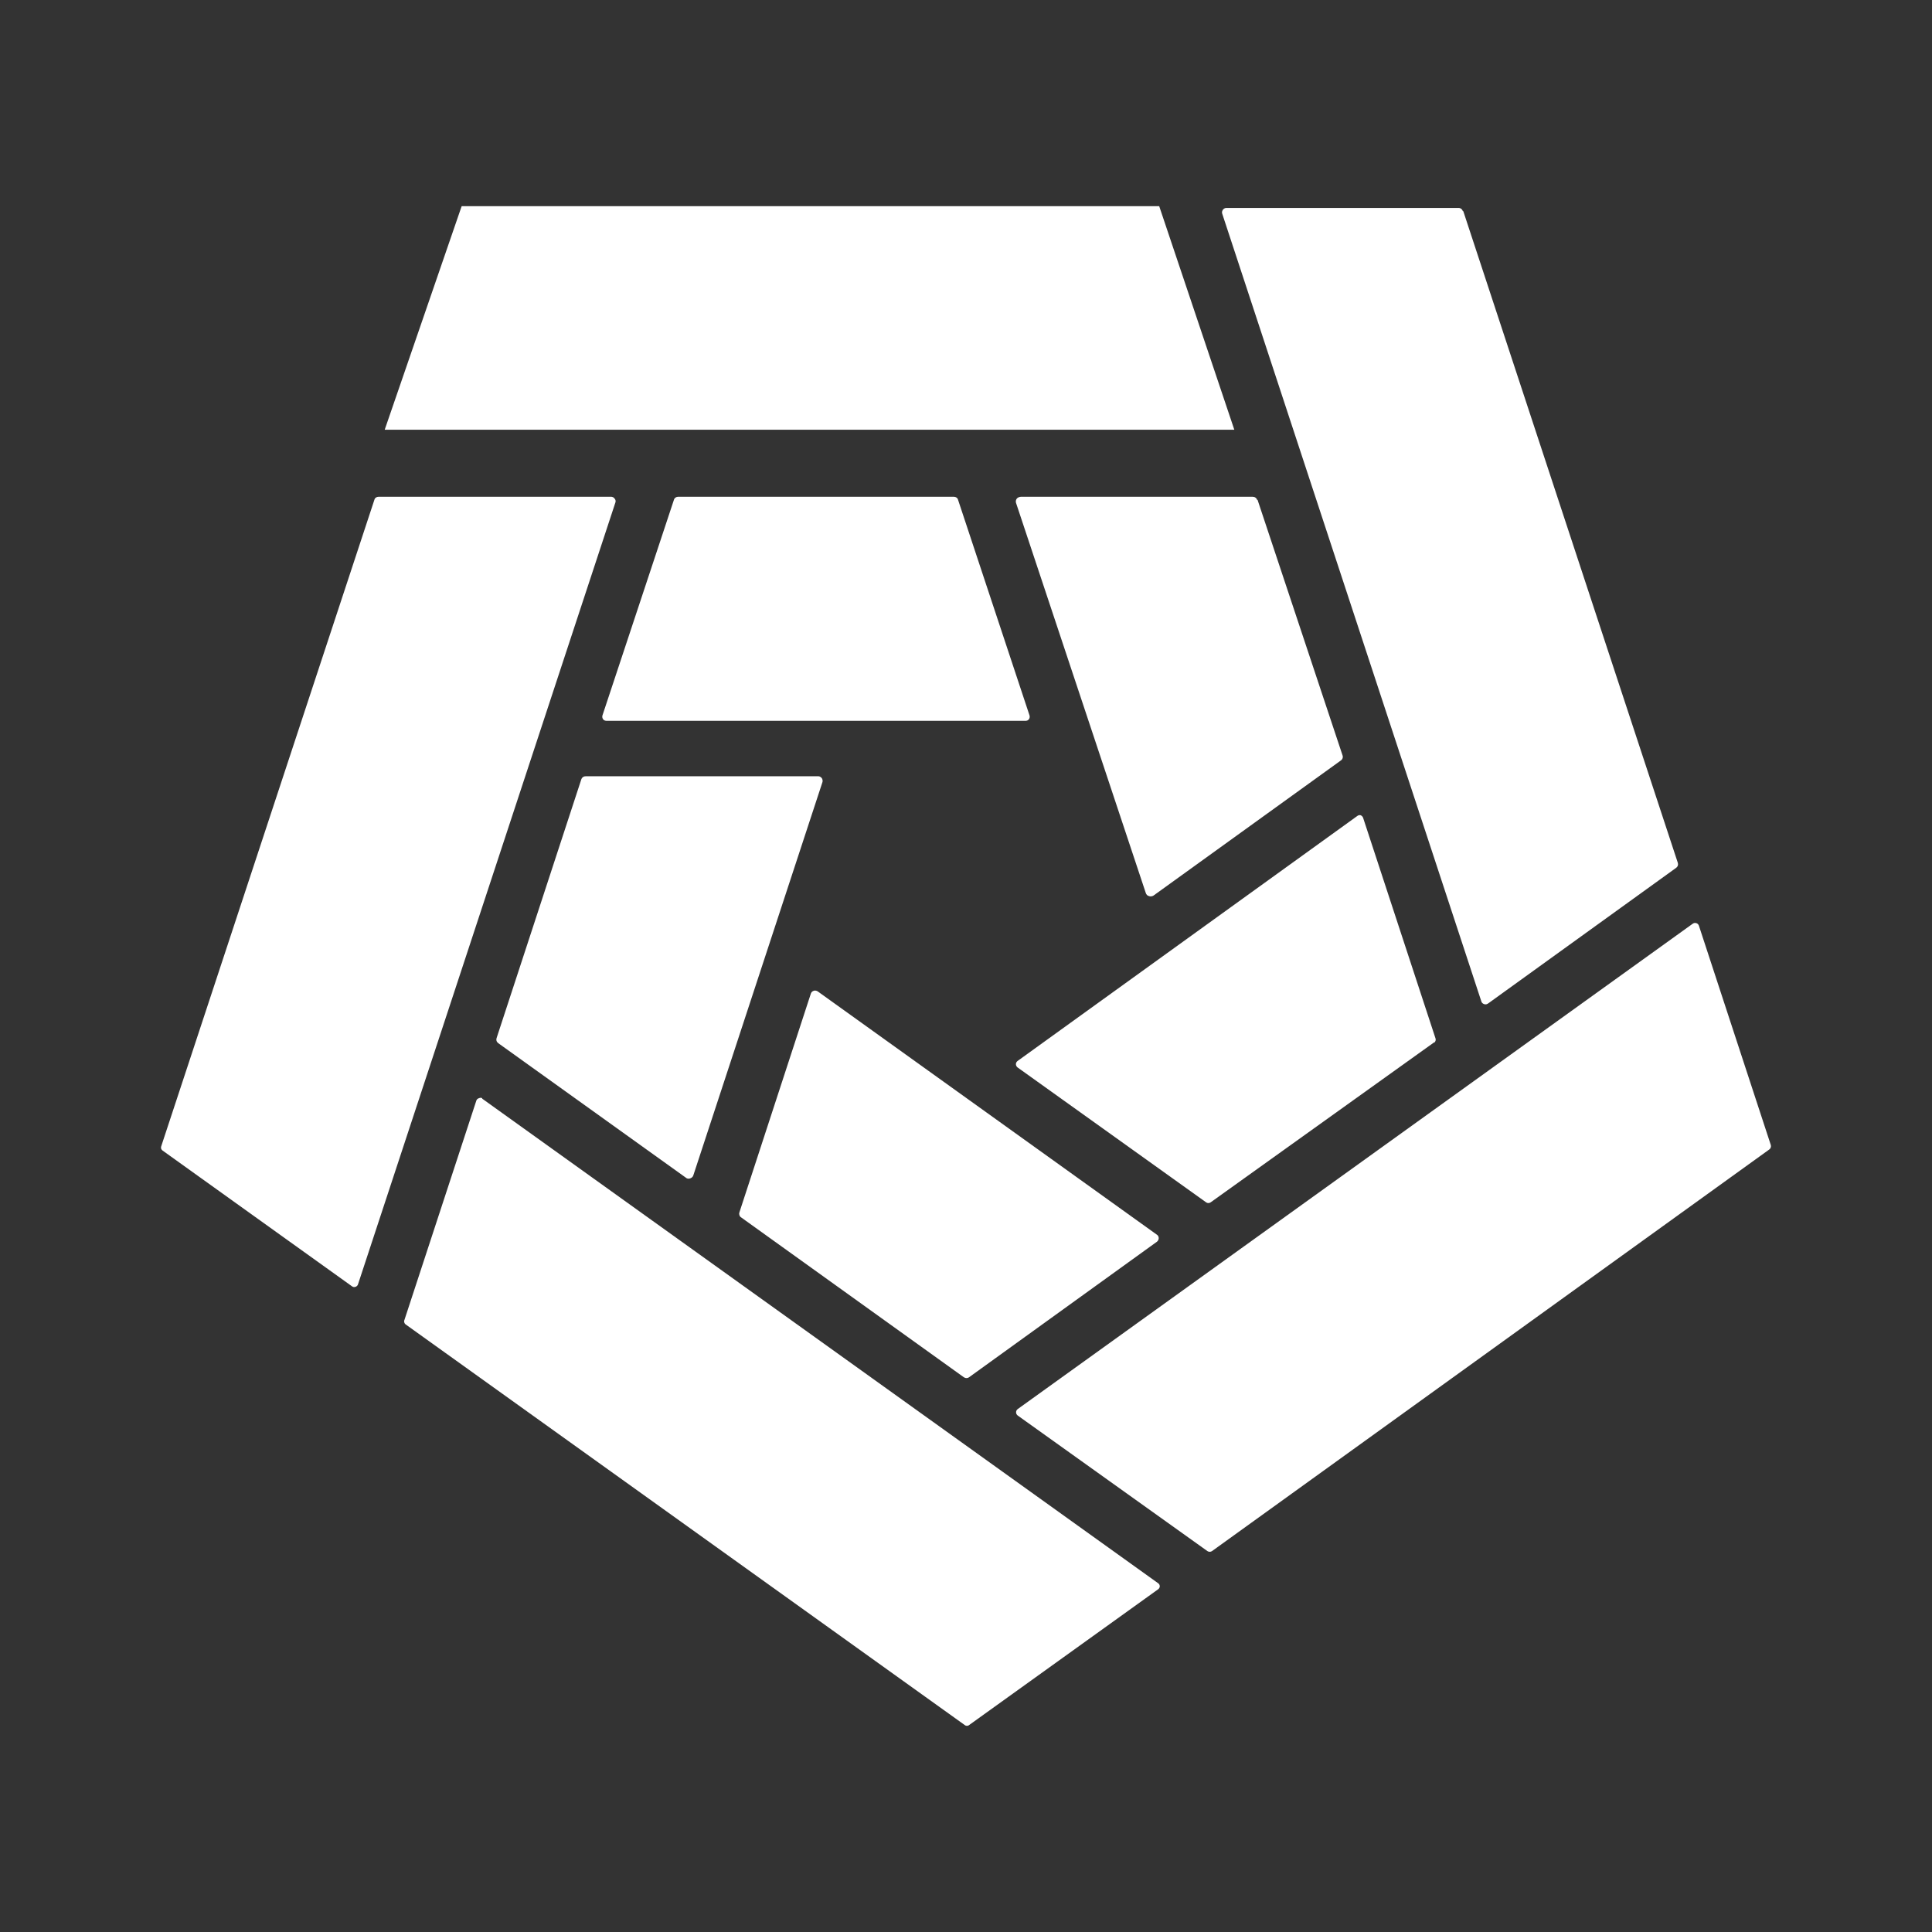 <svg width="24" height="24" viewBox="0 0 24 24" fill="none" xmlns="http://www.w3.org/2000/svg">
<rect x="0" y="0" width="24" height="24" fill="#333333" stroke="none"/>
<path d="M15.333 5.338H4.779L5.735 2.561H14.4C14.411 2.566 14.411 2.566 14.4 2.561L15.333 5.338ZM18.177 2.622L20.843 10.72C20.846 10.732 20.846 10.743 20.842 10.755C20.838 10.765 20.83 10.775 20.821 10.781L18.488 12.464C18.48 12.47 18.471 12.474 18.462 12.476C18.453 12.477 18.443 12.476 18.434 12.473C18.425 12.469 18.417 12.464 18.411 12.457C18.405 12.449 18.401 12.441 18.399 12.431L15.183 2.655C15.179 2.643 15.179 2.629 15.185 2.617C15.19 2.605 15.199 2.595 15.211 2.589C15.219 2.584 15.229 2.582 15.239 2.583H18.116C18.128 2.582 18.14 2.586 18.15 2.593C18.16 2.6 18.168 2.61 18.171 2.622H18.177ZM7.646 6.238L4.446 15.958C4.443 15.965 4.439 15.971 4.434 15.975C4.428 15.98 4.422 15.984 4.415 15.986C4.408 15.988 4.401 15.989 4.394 15.988C4.387 15.987 4.38 15.984 4.374 15.98L2.019 14.292C2.011 14.286 2.005 14.278 2.002 14.27C1.999 14.261 1.999 14.251 2.002 14.242L4.652 6.205C4.655 6.194 4.662 6.186 4.671 6.18C4.68 6.174 4.691 6.171 4.702 6.171H7.596C7.603 6.172 7.611 6.174 7.618 6.178C7.624 6.182 7.63 6.187 7.634 6.193C7.64 6.199 7.644 6.206 7.646 6.214C7.648 6.222 7.648 6.23 7.646 6.238ZM8.423 6.171H11.85C11.861 6.171 11.872 6.174 11.881 6.18C11.89 6.186 11.897 6.194 11.9 6.205L12.789 8.887C12.791 8.895 12.792 8.903 12.791 8.91C12.79 8.918 12.788 8.925 12.783 8.932C12.779 8.938 12.773 8.944 12.767 8.948C12.76 8.951 12.752 8.954 12.745 8.954H7.529C7.521 8.954 7.514 8.951 7.507 8.948C7.5 8.944 7.494 8.938 7.49 8.932C7.486 8.925 7.483 8.918 7.482 8.91C7.481 8.903 7.482 8.895 7.484 8.887L8.373 6.205C8.377 6.194 8.384 6.186 8.393 6.18C8.402 6.174 8.412 6.171 8.423 6.171ZM15.622 6.21L16.677 9.382C16.682 9.394 16.682 9.407 16.678 9.419C16.674 9.431 16.666 9.441 16.655 9.448L14.328 11.126C14.319 11.131 14.31 11.134 14.3 11.135C14.291 11.136 14.281 11.135 14.272 11.131C14.263 11.129 14.254 11.124 14.247 11.117C14.241 11.11 14.236 11.102 14.233 11.092L12.622 6.249C12.62 6.242 12.618 6.235 12.619 6.227C12.619 6.22 12.621 6.213 12.624 6.206C12.627 6.199 12.631 6.193 12.637 6.188C12.642 6.183 12.649 6.179 12.656 6.177C12.664 6.173 12.674 6.171 12.683 6.171H15.561C15.573 6.171 15.585 6.174 15.595 6.181C15.605 6.188 15.613 6.198 15.616 6.21H15.622ZM10.217 9.715L8.612 14.603C8.609 14.611 8.605 14.617 8.599 14.623C8.593 14.629 8.586 14.633 8.579 14.636C8.571 14.64 8.562 14.642 8.554 14.642C8.545 14.642 8.536 14.64 8.529 14.636L6.19 12.959C6.181 12.952 6.173 12.943 6.169 12.932C6.165 12.921 6.165 12.909 6.168 12.898L7.223 9.676C7.228 9.665 7.236 9.656 7.246 9.65C7.256 9.645 7.267 9.642 7.279 9.643H10.162C10.175 9.642 10.187 9.647 10.197 9.655C10.208 9.663 10.215 9.674 10.217 9.687C10.22 9.696 10.22 9.706 10.217 9.715ZM17.816 12.948L15.039 14.936C15.03 14.942 15.021 14.945 15.011 14.945C15.001 14.945 14.991 14.942 14.983 14.936L12.639 13.259C12.633 13.254 12.629 13.248 12.625 13.241C12.622 13.235 12.62 13.227 12.62 13.22C12.62 13.212 12.622 13.205 12.625 13.198C12.629 13.192 12.633 13.186 12.639 13.181L16.86 10.137C16.866 10.133 16.872 10.129 16.879 10.127C16.885 10.126 16.892 10.125 16.899 10.126C16.907 10.128 16.914 10.133 16.92 10.139C16.926 10.144 16.93 10.151 16.933 10.159L17.832 12.898C17.836 12.908 17.836 12.918 17.833 12.928C17.83 12.938 17.824 12.947 17.816 12.953V12.948ZM21.976 14.281L15.055 19.269C15.047 19.274 15.037 19.277 15.027 19.277C15.018 19.277 15.008 19.274 15 19.269L12.645 17.586C12.638 17.581 12.632 17.575 12.628 17.568C12.624 17.56 12.622 17.552 12.622 17.544C12.622 17.536 12.624 17.528 12.628 17.52C12.632 17.513 12.638 17.507 12.645 17.502L21.026 11.476C21.032 11.471 21.04 11.468 21.047 11.466C21.055 11.465 21.063 11.465 21.071 11.467C21.078 11.469 21.085 11.473 21.091 11.478C21.097 11.484 21.101 11.491 21.104 11.498L21.998 14.225C22.001 14.236 22 14.247 21.996 14.257C21.992 14.267 21.985 14.275 21.976 14.281ZM10.156 12.314L14.377 15.342C14.388 15.352 14.394 15.366 14.394 15.381C14.394 15.389 14.392 15.398 14.388 15.405C14.384 15.413 14.379 15.42 14.372 15.425L12.039 17.108C12.03 17.115 12.018 17.119 12.006 17.119C11.994 17.119 11.982 17.115 11.972 17.108L9.201 15.119C9.193 15.113 9.188 15.104 9.185 15.094C9.182 15.084 9.181 15.074 9.184 15.064L10.073 12.342C10.076 12.334 10.08 12.327 10.086 12.321C10.092 12.315 10.1 12.311 10.108 12.308C10.116 12.305 10.124 12.304 10.133 12.306C10.141 12.307 10.149 12.31 10.156 12.314ZM5.99 13.648L14.389 19.669C14.394 19.673 14.399 19.678 14.402 19.684C14.405 19.691 14.407 19.698 14.407 19.705C14.407 19.712 14.405 19.719 14.402 19.725C14.399 19.731 14.394 19.737 14.389 19.741L12.039 21.429C12.031 21.436 12.021 21.439 12.011 21.439C12.001 21.439 11.992 21.436 11.984 21.429L5.04 16.453C5.031 16.447 5.025 16.438 5.022 16.428C5.019 16.418 5.019 16.407 5.024 16.397L5.918 13.67C5.921 13.663 5.925 13.656 5.931 13.652C5.937 13.647 5.944 13.643 5.951 13.642C5.957 13.639 5.964 13.637 5.971 13.637C5.978 13.637 5.984 13.639 5.99 13.642V13.648Z" fill="white"/>
</svg>
